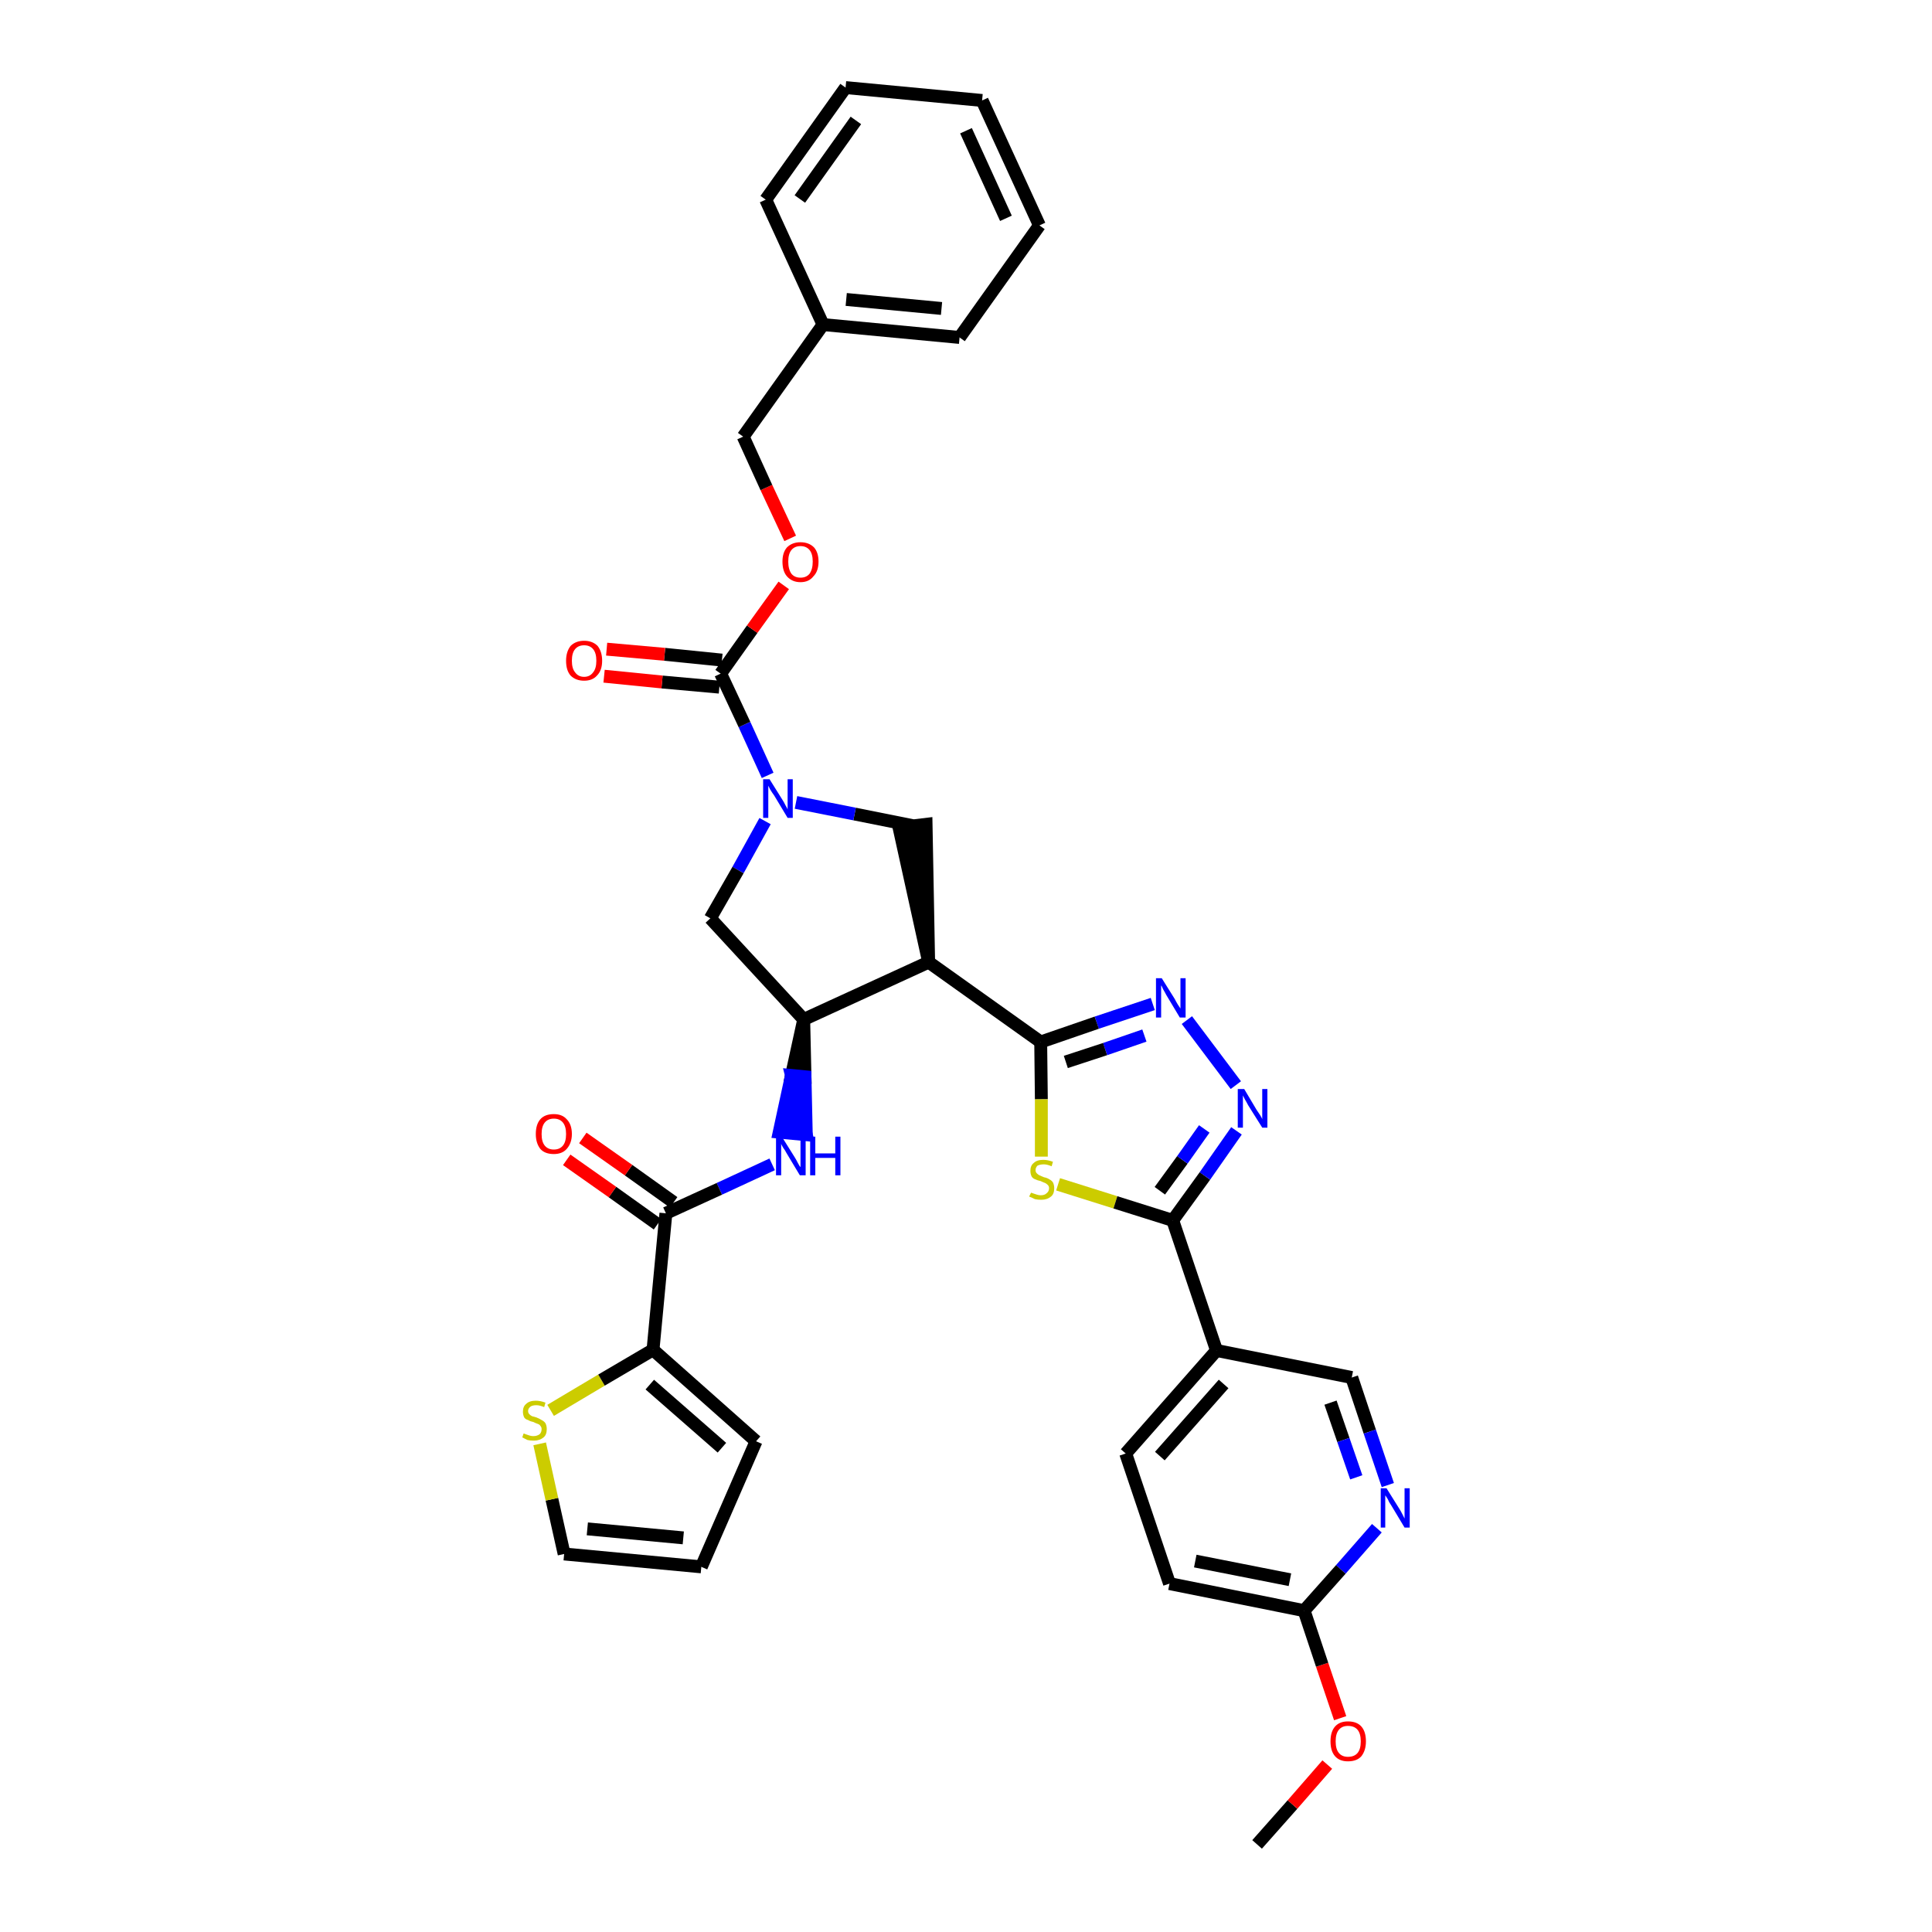 <?xml version='1.0' encoding='iso-8859-1'?>
<svg version='1.1' baseProfile='full'
              xmlns='http://www.w3.org/2000/svg'
                      xmlns:rdkit='http://www.rdkit.org/xml'
                      xmlns:xlink='http://www.w3.org/1999/xlink'
                  xml:space='preserve'
width='300px' height='300px' viewBox='0 0 300 300'>
<!-- END OF HEADER -->
<path class='bond-0 atom-0 atom-1' d='M 195.2,286.4 L 200.7,280.2' style='fill:none;fill-rule:evenodd;stroke:#000000;stroke-width:2.0px;stroke-linecap:butt;stroke-linejoin:miter;stroke-opacity:1' />
<path class='bond-0 atom-0 atom-1' d='M 200.7,280.2 L 206.1,274.0' style='fill:none;fill-rule:evenodd;stroke:#FF0000;stroke-width:2.0px;stroke-linecap:butt;stroke-linejoin:miter;stroke-opacity:1' />
<path class='bond-1 atom-1 atom-2' d='M 208.1,266.8 L 205.3,258.5' style='fill:none;fill-rule:evenodd;stroke:#FF0000;stroke-width:2.0px;stroke-linecap:butt;stroke-linejoin:miter;stroke-opacity:1' />
<path class='bond-1 atom-1 atom-2' d='M 205.3,258.5 L 202.5,250.1' style='fill:none;fill-rule:evenodd;stroke:#000000;stroke-width:2.0px;stroke-linecap:butt;stroke-linejoin:miter;stroke-opacity:1' />
<path class='bond-2 atom-2 atom-3' d='M 202.5,250.1 L 181.6,245.9' style='fill:none;fill-rule:evenodd;stroke:#000000;stroke-width:2.0px;stroke-linecap:butt;stroke-linejoin:miter;stroke-opacity:1' />
<path class='bond-2 atom-2 atom-3' d='M 200.3,245.3 L 185.6,242.4' style='fill:none;fill-rule:evenodd;stroke:#000000;stroke-width:2.0px;stroke-linecap:butt;stroke-linejoin:miter;stroke-opacity:1' />
<path class='bond-35 atom-35 atom-2' d='M 213.8,237.3 L 208.2,243.7' style='fill:none;fill-rule:evenodd;stroke:#0000FF;stroke-width:2.0px;stroke-linecap:butt;stroke-linejoin:miter;stroke-opacity:1' />
<path class='bond-35 atom-35 atom-2' d='M 208.2,243.7 L 202.5,250.1' style='fill:none;fill-rule:evenodd;stroke:#000000;stroke-width:2.0px;stroke-linecap:butt;stroke-linejoin:miter;stroke-opacity:1' />
<path class='bond-3 atom-3 atom-4' d='M 181.6,245.9 L 174.8,225.7' style='fill:none;fill-rule:evenodd;stroke:#000000;stroke-width:2.0px;stroke-linecap:butt;stroke-linejoin:miter;stroke-opacity:1' />
<path class='bond-4 atom-4 atom-5' d='M 174.8,225.7 L 188.9,209.7' style='fill:none;fill-rule:evenodd;stroke:#000000;stroke-width:2.0px;stroke-linecap:butt;stroke-linejoin:miter;stroke-opacity:1' />
<path class='bond-4 atom-4 atom-5' d='M 180.1,226.1 L 190.0,214.9' style='fill:none;fill-rule:evenodd;stroke:#000000;stroke-width:2.0px;stroke-linecap:butt;stroke-linejoin:miter;stroke-opacity:1' />
<path class='bond-5 atom-5 atom-6' d='M 188.9,209.7 L 182.1,189.5' style='fill:none;fill-rule:evenodd;stroke:#000000;stroke-width:2.0px;stroke-linecap:butt;stroke-linejoin:miter;stroke-opacity:1' />
<path class='bond-33 atom-5 atom-34' d='M 188.9,209.7 L 209.9,213.9' style='fill:none;fill-rule:evenodd;stroke:#000000;stroke-width:2.0px;stroke-linecap:butt;stroke-linejoin:miter;stroke-opacity:1' />
<path class='bond-6 atom-6 atom-7' d='M 182.1,189.5 L 187.1,182.6' style='fill:none;fill-rule:evenodd;stroke:#000000;stroke-width:2.0px;stroke-linecap:butt;stroke-linejoin:miter;stroke-opacity:1' />
<path class='bond-6 atom-6 atom-7' d='M 187.1,182.6 L 192.0,175.6' style='fill:none;fill-rule:evenodd;stroke:#0000FF;stroke-width:2.0px;stroke-linecap:butt;stroke-linejoin:miter;stroke-opacity:1' />
<path class='bond-6 atom-6 atom-7' d='M 180.1,184.9 L 183.6,180.1' style='fill:none;fill-rule:evenodd;stroke:#000000;stroke-width:2.0px;stroke-linecap:butt;stroke-linejoin:miter;stroke-opacity:1' />
<path class='bond-6 atom-6 atom-7' d='M 183.6,180.1 L 187.0,175.3' style='fill:none;fill-rule:evenodd;stroke:#0000FF;stroke-width:2.0px;stroke-linecap:butt;stroke-linejoin:miter;stroke-opacity:1' />
<path class='bond-36 atom-33 atom-6' d='M 164.3,183.9 L 173.2,186.7' style='fill:none;fill-rule:evenodd;stroke:#CCCC00;stroke-width:2.0px;stroke-linecap:butt;stroke-linejoin:miter;stroke-opacity:1' />
<path class='bond-36 atom-33 atom-6' d='M 173.2,186.7 L 182.1,189.5' style='fill:none;fill-rule:evenodd;stroke:#000000;stroke-width:2.0px;stroke-linecap:butt;stroke-linejoin:miter;stroke-opacity:1' />
<path class='bond-7 atom-7 atom-8' d='M 191.9,168.5 L 184.3,158.4' style='fill:none;fill-rule:evenodd;stroke:#0000FF;stroke-width:2.0px;stroke-linecap:butt;stroke-linejoin:miter;stroke-opacity:1' />
<path class='bond-8 atom-8 atom-9' d='M 179.0,155.9 L 170.3,158.8' style='fill:none;fill-rule:evenodd;stroke:#0000FF;stroke-width:2.0px;stroke-linecap:butt;stroke-linejoin:miter;stroke-opacity:1' />
<path class='bond-8 atom-8 atom-9' d='M 170.3,158.8 L 161.6,161.8' style='fill:none;fill-rule:evenodd;stroke:#000000;stroke-width:2.0px;stroke-linecap:butt;stroke-linejoin:miter;stroke-opacity:1' />
<path class='bond-8 atom-8 atom-9' d='M 177.7,160.8 L 171.6,162.9' style='fill:none;fill-rule:evenodd;stroke:#0000FF;stroke-width:2.0px;stroke-linecap:butt;stroke-linejoin:miter;stroke-opacity:1' />
<path class='bond-8 atom-8 atom-9' d='M 171.6,162.9 L 165.5,164.9' style='fill:none;fill-rule:evenodd;stroke:#000000;stroke-width:2.0px;stroke-linecap:butt;stroke-linejoin:miter;stroke-opacity:1' />
<path class='bond-9 atom-9 atom-10' d='M 161.6,161.8 L 144.2,149.4' style='fill:none;fill-rule:evenodd;stroke:#000000;stroke-width:2.0px;stroke-linecap:butt;stroke-linejoin:miter;stroke-opacity:1' />
<path class='bond-32 atom-9 atom-33' d='M 161.6,161.8 L 161.7,170.7' style='fill:none;fill-rule:evenodd;stroke:#000000;stroke-width:2.0px;stroke-linecap:butt;stroke-linejoin:miter;stroke-opacity:1' />
<path class='bond-32 atom-9 atom-33' d='M 161.7,170.7 L 161.7,179.6' style='fill:none;fill-rule:evenodd;stroke:#CCCC00;stroke-width:2.0px;stroke-linecap:butt;stroke-linejoin:miter;stroke-opacity:1' />
<path class='bond-10 atom-10 atom-11' d='M 144.2,149.4 L 143.8,128.0 L 139.6,128.5 Z' style='fill:#000000;fill-rule:evenodd;fill-opacity:1;stroke:#000000;stroke-width:2.0px;stroke-linecap:butt;stroke-linejoin:miter;stroke-opacity:1;' />
<path class='bond-37 atom-24 atom-10' d='M 124.8,158.3 L 144.2,149.4' style='fill:none;fill-rule:evenodd;stroke:#000000;stroke-width:2.0px;stroke-linecap:butt;stroke-linejoin:miter;stroke-opacity:1' />
<path class='bond-11 atom-11 atom-12' d='M 141.7,128.2 L 132.7,126.4' style='fill:none;fill-rule:evenodd;stroke:#000000;stroke-width:2.0px;stroke-linecap:butt;stroke-linejoin:miter;stroke-opacity:1' />
<path class='bond-11 atom-11 atom-12' d='M 132.7,126.4 L 123.6,124.6' style='fill:none;fill-rule:evenodd;stroke:#0000FF;stroke-width:2.0px;stroke-linecap:butt;stroke-linejoin:miter;stroke-opacity:1' />
<path class='bond-12 atom-12 atom-13' d='M 119.2,120.4 L 115.6,112.5' style='fill:none;fill-rule:evenodd;stroke:#0000FF;stroke-width:2.0px;stroke-linecap:butt;stroke-linejoin:miter;stroke-opacity:1' />
<path class='bond-12 atom-12 atom-13' d='M 115.6,112.5 L 111.9,104.6' style='fill:none;fill-rule:evenodd;stroke:#000000;stroke-width:2.0px;stroke-linecap:butt;stroke-linejoin:miter;stroke-opacity:1' />
<path class='bond-22 atom-12 atom-23' d='M 118.8,127.5 L 114.6,135.1' style='fill:none;fill-rule:evenodd;stroke:#0000FF;stroke-width:2.0px;stroke-linecap:butt;stroke-linejoin:miter;stroke-opacity:1' />
<path class='bond-22 atom-12 atom-23' d='M 114.6,135.1 L 110.3,142.6' style='fill:none;fill-rule:evenodd;stroke:#000000;stroke-width:2.0px;stroke-linecap:butt;stroke-linejoin:miter;stroke-opacity:1' />
<path class='bond-13 atom-13 atom-14' d='M 112.1,102.5 L 103.2,101.6' style='fill:none;fill-rule:evenodd;stroke:#000000;stroke-width:2.0px;stroke-linecap:butt;stroke-linejoin:miter;stroke-opacity:1' />
<path class='bond-13 atom-13 atom-14' d='M 103.2,101.6 L 94.2,100.8' style='fill:none;fill-rule:evenodd;stroke:#FF0000;stroke-width:2.0px;stroke-linecap:butt;stroke-linejoin:miter;stroke-opacity:1' />
<path class='bond-13 atom-13 atom-14' d='M 111.7,106.7 L 102.8,105.9' style='fill:none;fill-rule:evenodd;stroke:#000000;stroke-width:2.0px;stroke-linecap:butt;stroke-linejoin:miter;stroke-opacity:1' />
<path class='bond-13 atom-13 atom-14' d='M 102.8,105.9 L 93.8,105.0' style='fill:none;fill-rule:evenodd;stroke:#FF0000;stroke-width:2.0px;stroke-linecap:butt;stroke-linejoin:miter;stroke-opacity:1' />
<path class='bond-14 atom-13 atom-15' d='M 111.9,104.6 L 116.8,97.7' style='fill:none;fill-rule:evenodd;stroke:#000000;stroke-width:2.0px;stroke-linecap:butt;stroke-linejoin:miter;stroke-opacity:1' />
<path class='bond-14 atom-13 atom-15' d='M 116.8,97.7 L 121.7,90.9' style='fill:none;fill-rule:evenodd;stroke:#FF0000;stroke-width:2.0px;stroke-linecap:butt;stroke-linejoin:miter;stroke-opacity:1' />
<path class='bond-15 atom-15 atom-16' d='M 122.7,83.6 L 119.0,75.7' style='fill:none;fill-rule:evenodd;stroke:#FF0000;stroke-width:2.0px;stroke-linecap:butt;stroke-linejoin:miter;stroke-opacity:1' />
<path class='bond-15 atom-15 atom-16' d='M 119.0,75.7 L 115.4,67.8' style='fill:none;fill-rule:evenodd;stroke:#000000;stroke-width:2.0px;stroke-linecap:butt;stroke-linejoin:miter;stroke-opacity:1' />
<path class='bond-16 atom-16 atom-17' d='M 115.4,67.8 L 127.8,50.4' style='fill:none;fill-rule:evenodd;stroke:#000000;stroke-width:2.0px;stroke-linecap:butt;stroke-linejoin:miter;stroke-opacity:1' />
<path class='bond-17 atom-17 atom-18' d='M 127.8,50.4 L 149.0,52.4' style='fill:none;fill-rule:evenodd;stroke:#000000;stroke-width:2.0px;stroke-linecap:butt;stroke-linejoin:miter;stroke-opacity:1' />
<path class='bond-17 atom-17 atom-18' d='M 131.4,46.5 L 146.2,47.9' style='fill:none;fill-rule:evenodd;stroke:#000000;stroke-width:2.0px;stroke-linecap:butt;stroke-linejoin:miter;stroke-opacity:1' />
<path class='bond-39 atom-22 atom-17' d='M 118.9,31.0 L 127.8,50.4' style='fill:none;fill-rule:evenodd;stroke:#000000;stroke-width:2.0px;stroke-linecap:butt;stroke-linejoin:miter;stroke-opacity:1' />
<path class='bond-18 atom-18 atom-19' d='M 149.0,52.4 L 161.4,35.0' style='fill:none;fill-rule:evenodd;stroke:#000000;stroke-width:2.0px;stroke-linecap:butt;stroke-linejoin:miter;stroke-opacity:1' />
<path class='bond-19 atom-19 atom-20' d='M 161.4,35.0 L 152.5,15.6' style='fill:none;fill-rule:evenodd;stroke:#000000;stroke-width:2.0px;stroke-linecap:butt;stroke-linejoin:miter;stroke-opacity:1' />
<path class='bond-19 atom-19 atom-20' d='M 156.2,33.9 L 150.0,20.3' style='fill:none;fill-rule:evenodd;stroke:#000000;stroke-width:2.0px;stroke-linecap:butt;stroke-linejoin:miter;stroke-opacity:1' />
<path class='bond-20 atom-20 atom-21' d='M 152.5,15.6 L 131.3,13.6' style='fill:none;fill-rule:evenodd;stroke:#000000;stroke-width:2.0px;stroke-linecap:butt;stroke-linejoin:miter;stroke-opacity:1' />
<path class='bond-21 atom-21 atom-22' d='M 131.3,13.6 L 118.9,31.0' style='fill:none;fill-rule:evenodd;stroke:#000000;stroke-width:2.0px;stroke-linecap:butt;stroke-linejoin:miter;stroke-opacity:1' />
<path class='bond-21 atom-21 atom-22' d='M 132.9,18.7 L 124.2,30.9' style='fill:none;fill-rule:evenodd;stroke:#000000;stroke-width:2.0px;stroke-linecap:butt;stroke-linejoin:miter;stroke-opacity:1' />
<path class='bond-23 atom-23 atom-24' d='M 110.3,142.6 L 124.8,158.3' style='fill:none;fill-rule:evenodd;stroke:#000000;stroke-width:2.0px;stroke-linecap:butt;stroke-linejoin:miter;stroke-opacity:1' />
<path class='bond-24 atom-24 atom-25' d='M 124.8,158.3 L 122.9,167.0 L 125.0,167.2 Z' style='fill:#000000;fill-rule:evenodd;fill-opacity:1;stroke:#000000;stroke-width:2.0px;stroke-linecap:butt;stroke-linejoin:miter;stroke-opacity:1;' />
<path class='bond-24 atom-24 atom-25' d='M 122.9,167.0 L 125.2,176.2 L 121.0,175.8 Z' style='fill:#0000FF;fill-rule:evenodd;fill-opacity:1;stroke:#0000FF;stroke-width:2.0px;stroke-linecap:butt;stroke-linejoin:miter;stroke-opacity:1;' />
<path class='bond-24 atom-24 atom-25' d='M 122.9,167.0 L 125.0,167.2 L 125.2,176.2 Z' style='fill:#0000FF;fill-rule:evenodd;fill-opacity:1;stroke:#0000FF;stroke-width:2.0px;stroke-linecap:butt;stroke-linejoin:miter;stroke-opacity:1;' />
<path class='bond-25 atom-25 atom-26' d='M 119.9,180.8 L 111.7,184.6' style='fill:none;fill-rule:evenodd;stroke:#0000FF;stroke-width:2.0px;stroke-linecap:butt;stroke-linejoin:miter;stroke-opacity:1' />
<path class='bond-25 atom-25 atom-26' d='M 111.7,184.6 L 103.4,188.4' style='fill:none;fill-rule:evenodd;stroke:#000000;stroke-width:2.0px;stroke-linecap:butt;stroke-linejoin:miter;stroke-opacity:1' />
<path class='bond-26 atom-26 atom-27' d='M 104.6,186.7 L 97.6,181.7' style='fill:none;fill-rule:evenodd;stroke:#000000;stroke-width:2.0px;stroke-linecap:butt;stroke-linejoin:miter;stroke-opacity:1' />
<path class='bond-26 atom-26 atom-27' d='M 97.6,181.7 L 90.5,176.7' style='fill:none;fill-rule:evenodd;stroke:#FF0000;stroke-width:2.0px;stroke-linecap:butt;stroke-linejoin:miter;stroke-opacity:1' />
<path class='bond-26 atom-26 atom-27' d='M 102.1,190.1 L 95.1,185.1' style='fill:none;fill-rule:evenodd;stroke:#000000;stroke-width:2.0px;stroke-linecap:butt;stroke-linejoin:miter;stroke-opacity:1' />
<path class='bond-26 atom-26 atom-27' d='M 95.1,185.1 L 88.0,180.1' style='fill:none;fill-rule:evenodd;stroke:#FF0000;stroke-width:2.0px;stroke-linecap:butt;stroke-linejoin:miter;stroke-opacity:1' />
<path class='bond-27 atom-26 atom-28' d='M 103.4,188.4 L 101.4,209.6' style='fill:none;fill-rule:evenodd;stroke:#000000;stroke-width:2.0px;stroke-linecap:butt;stroke-linejoin:miter;stroke-opacity:1' />
<path class='bond-28 atom-28 atom-29' d='M 101.4,209.6 L 117.4,223.8' style='fill:none;fill-rule:evenodd;stroke:#000000;stroke-width:2.0px;stroke-linecap:butt;stroke-linejoin:miter;stroke-opacity:1' />
<path class='bond-28 atom-28 atom-29' d='M 100.9,215.0 L 112.1,224.8' style='fill:none;fill-rule:evenodd;stroke:#000000;stroke-width:2.0px;stroke-linecap:butt;stroke-linejoin:miter;stroke-opacity:1' />
<path class='bond-38 atom-32 atom-28' d='M 85.5,219.0 L 93.4,214.3' style='fill:none;fill-rule:evenodd;stroke:#CCCC00;stroke-width:2.0px;stroke-linecap:butt;stroke-linejoin:miter;stroke-opacity:1' />
<path class='bond-38 atom-32 atom-28' d='M 93.4,214.3 L 101.4,209.6' style='fill:none;fill-rule:evenodd;stroke:#000000;stroke-width:2.0px;stroke-linecap:butt;stroke-linejoin:miter;stroke-opacity:1' />
<path class='bond-29 atom-29 atom-30' d='M 117.4,223.8 L 108.9,243.3' style='fill:none;fill-rule:evenodd;stroke:#000000;stroke-width:2.0px;stroke-linecap:butt;stroke-linejoin:miter;stroke-opacity:1' />
<path class='bond-30 atom-30 atom-31' d='M 108.9,243.3 L 87.6,241.3' style='fill:none;fill-rule:evenodd;stroke:#000000;stroke-width:2.0px;stroke-linecap:butt;stroke-linejoin:miter;stroke-opacity:1' />
<path class='bond-30 atom-30 atom-31' d='M 106.1,238.8 L 91.2,237.4' style='fill:none;fill-rule:evenodd;stroke:#000000;stroke-width:2.0px;stroke-linecap:butt;stroke-linejoin:miter;stroke-opacity:1' />
<path class='bond-31 atom-31 atom-32' d='M 87.6,241.3 L 85.7,232.8' style='fill:none;fill-rule:evenodd;stroke:#000000;stroke-width:2.0px;stroke-linecap:butt;stroke-linejoin:miter;stroke-opacity:1' />
<path class='bond-31 atom-31 atom-32' d='M 85.7,232.8 L 83.8,224.2' style='fill:none;fill-rule:evenodd;stroke:#CCCC00;stroke-width:2.0px;stroke-linecap:butt;stroke-linejoin:miter;stroke-opacity:1' />
<path class='bond-34 atom-34 atom-35' d='M 209.9,213.9 L 212.7,222.3' style='fill:none;fill-rule:evenodd;stroke:#000000;stroke-width:2.0px;stroke-linecap:butt;stroke-linejoin:miter;stroke-opacity:1' />
<path class='bond-34 atom-34 atom-35' d='M 212.7,222.3 L 215.5,230.6' style='fill:none;fill-rule:evenodd;stroke:#0000FF;stroke-width:2.0px;stroke-linecap:butt;stroke-linejoin:miter;stroke-opacity:1' />
<path class='bond-34 atom-34 atom-35' d='M 206.6,217.8 L 208.6,223.6' style='fill:none;fill-rule:evenodd;stroke:#000000;stroke-width:2.0px;stroke-linecap:butt;stroke-linejoin:miter;stroke-opacity:1' />
<path class='bond-34 atom-34 atom-35' d='M 208.6,223.6 L 210.6,229.4' style='fill:none;fill-rule:evenodd;stroke:#0000FF;stroke-width:2.0px;stroke-linecap:butt;stroke-linejoin:miter;stroke-opacity:1' />
<path  class='atom-1' d='M 206.6 270.4
Q 206.6 268.9, 207.3 268.1
Q 208.0 267.3, 209.3 267.3
Q 210.7 267.3, 211.4 268.1
Q 212.1 268.9, 212.1 270.4
Q 212.1 271.8, 211.4 272.7
Q 210.7 273.5, 209.3 273.5
Q 208.0 273.5, 207.3 272.7
Q 206.6 271.9, 206.6 270.4
M 209.3 272.8
Q 210.3 272.8, 210.8 272.2
Q 211.3 271.6, 211.3 270.4
Q 211.3 269.2, 210.8 268.6
Q 210.3 268.0, 209.3 268.0
Q 208.4 268.0, 207.9 268.6
Q 207.4 269.2, 207.4 270.4
Q 207.4 271.6, 207.9 272.2
Q 208.4 272.8, 209.3 272.8
' fill='#FF0000'/>
<path  class='atom-7' d='M 193.2 169.1
L 195.1 172.3
Q 195.3 172.6, 195.7 173.2
Q 196.0 173.7, 196.0 173.8
L 196.0 169.1
L 196.8 169.1
L 196.8 175.1
L 196.0 175.1
L 193.8 171.6
Q 193.6 171.2, 193.3 170.7
Q 193.1 170.3, 193.0 170.1
L 193.0 175.1
L 192.2 175.1
L 192.2 169.1
L 193.2 169.1
' fill='#0000FF'/>
<path  class='atom-8' d='M 180.4 151.9
L 182.4 155.1
Q 182.6 155.5, 182.9 156.0
Q 183.3 156.6, 183.3 156.6
L 183.3 151.9
L 184.1 151.9
L 184.1 158.0
L 183.2 158.0
L 181.1 154.5
Q 180.9 154.1, 180.6 153.6
Q 180.4 153.1, 180.3 153.0
L 180.3 158.0
L 179.5 158.0
L 179.5 151.9
L 180.4 151.9
' fill='#0000FF'/>
<path  class='atom-12' d='M 119.5 121.0
L 121.5 124.2
Q 121.7 124.5, 122.0 125.1
Q 122.3 125.6, 122.3 125.7
L 122.3 121.0
L 123.1 121.0
L 123.1 127.0
L 122.3 127.0
L 120.2 123.5
Q 119.9 123.1, 119.6 122.6
Q 119.4 122.2, 119.3 122.0
L 119.3 127.0
L 118.5 127.0
L 118.5 121.0
L 119.5 121.0
' fill='#0000FF'/>
<path  class='atom-14' d='M 87.9 102.6
Q 87.9 101.2, 88.6 100.3
Q 89.4 99.5, 90.7 99.5
Q 92.0 99.5, 92.8 100.3
Q 93.5 101.2, 93.5 102.6
Q 93.5 104.1, 92.7 104.9
Q 92.0 105.7, 90.7 105.7
Q 89.4 105.7, 88.6 104.9
Q 87.9 104.1, 87.9 102.6
M 90.7 105.1
Q 91.6 105.1, 92.1 104.4
Q 92.6 103.8, 92.6 102.6
Q 92.6 101.4, 92.1 100.8
Q 91.6 100.2, 90.7 100.2
Q 89.8 100.2, 89.3 100.8
Q 88.8 101.4, 88.8 102.6
Q 88.8 103.8, 89.3 104.4
Q 89.8 105.1, 90.7 105.1
' fill='#FF0000'/>
<path  class='atom-15' d='M 121.5 87.2
Q 121.5 85.8, 122.2 85.0
Q 123.0 84.2, 124.3 84.2
Q 125.6 84.2, 126.4 85.0
Q 127.1 85.8, 127.1 87.2
Q 127.1 88.7, 126.3 89.5
Q 125.6 90.4, 124.3 90.4
Q 123.0 90.4, 122.2 89.5
Q 121.5 88.7, 121.5 87.2
M 124.3 89.7
Q 125.2 89.7, 125.7 89.1
Q 126.2 88.4, 126.2 87.2
Q 126.2 86.0, 125.7 85.4
Q 125.2 84.8, 124.3 84.8
Q 123.4 84.8, 122.9 85.4
Q 122.4 86.0, 122.4 87.2
Q 122.4 88.4, 122.9 89.1
Q 123.4 89.7, 124.3 89.7
' fill='#FF0000'/>
<path  class='atom-25' d='M 121.4 176.5
L 123.4 179.7
Q 123.6 180.0, 123.9 180.6
Q 124.2 181.2, 124.3 181.2
L 124.3 176.5
L 125.1 176.5
L 125.1 182.5
L 124.2 182.5
L 122.1 179.0
Q 121.9 178.6, 121.6 178.2
Q 121.3 177.7, 121.3 177.6
L 121.3 182.5
L 120.5 182.5
L 120.5 176.5
L 121.4 176.5
' fill='#0000FF'/>
<path  class='atom-25' d='M 125.8 176.5
L 126.6 176.5
L 126.6 179.1
L 129.7 179.1
L 129.7 176.5
L 130.5 176.5
L 130.5 182.5
L 129.7 182.5
L 129.7 179.8
L 126.6 179.8
L 126.6 182.5
L 125.8 182.5
L 125.8 176.5
' fill='#0000FF'/>
<path  class='atom-27' d='M 83.2 176.1
Q 83.2 174.6, 83.9 173.8
Q 84.6 173.0, 86.0 173.0
Q 87.3 173.0, 88.0 173.8
Q 88.8 174.6, 88.8 176.1
Q 88.8 177.5, 88.0 178.4
Q 87.3 179.2, 86.0 179.2
Q 84.6 179.2, 83.9 178.4
Q 83.2 177.5, 83.2 176.1
M 86.0 178.5
Q 86.9 178.5, 87.4 177.9
Q 87.9 177.3, 87.9 176.1
Q 87.9 174.9, 87.4 174.3
Q 86.9 173.7, 86.0 173.7
Q 85.1 173.7, 84.6 174.3
Q 84.1 174.9, 84.1 176.1
Q 84.1 177.3, 84.6 177.9
Q 85.1 178.5, 86.0 178.5
' fill='#FF0000'/>
<path  class='atom-32' d='M 81.3 222.6
Q 81.4 222.6, 81.6 222.7
Q 81.9 222.8, 82.2 222.9
Q 82.5 223.0, 82.8 223.0
Q 83.4 223.0, 83.8 222.7
Q 84.1 222.4, 84.1 221.9
Q 84.1 221.6, 83.9 221.4
Q 83.8 221.2, 83.5 221.1
Q 83.2 221.0, 82.8 220.8
Q 82.3 220.7, 82.0 220.5
Q 81.6 220.4, 81.4 220.1
Q 81.2 219.7, 81.2 219.2
Q 81.2 218.4, 81.7 218.0
Q 82.2 217.5, 83.2 217.5
Q 83.9 217.5, 84.7 217.8
L 84.5 218.5
Q 83.8 218.2, 83.3 218.2
Q 82.7 218.2, 82.4 218.4
Q 82.0 218.7, 82.0 219.1
Q 82.0 219.4, 82.2 219.6
Q 82.4 219.8, 82.6 219.9
Q 82.9 220.0, 83.3 220.1
Q 83.8 220.3, 84.1 220.5
Q 84.5 220.7, 84.7 221.0
Q 84.9 221.4, 84.9 221.9
Q 84.9 222.8, 84.4 223.2
Q 83.8 223.7, 82.9 223.7
Q 82.3 223.7, 81.9 223.6
Q 81.5 223.4, 81.1 223.2
L 81.3 222.6
' fill='#CCCC00'/>
<path  class='atom-33' d='M 160.1 185.2
Q 160.1 185.2, 160.4 185.3
Q 160.7 185.4, 161.0 185.5
Q 161.3 185.6, 161.6 185.6
Q 162.2 185.6, 162.5 185.3
Q 162.9 185.0, 162.9 184.5
Q 162.9 184.2, 162.7 184.0
Q 162.5 183.8, 162.3 183.7
Q 162.0 183.6, 161.6 183.4
Q 161.1 183.3, 160.7 183.1
Q 160.4 183.0, 160.2 182.7
Q 160.0 182.3, 160.0 181.8
Q 160.0 181.0, 160.5 180.6
Q 161.0 180.1, 162.0 180.1
Q 162.7 180.1, 163.5 180.4
L 163.3 181.1
Q 162.6 180.8, 162.1 180.8
Q 161.5 180.8, 161.1 181.0
Q 160.8 181.3, 160.8 181.7
Q 160.8 182.0, 161.0 182.2
Q 161.2 182.4, 161.4 182.5
Q 161.6 182.6, 162.1 182.8
Q 162.6 182.9, 162.9 183.1
Q 163.3 183.3, 163.5 183.6
Q 163.7 184.0, 163.7 184.5
Q 163.7 185.4, 163.2 185.8
Q 162.6 186.3, 161.7 186.3
Q 161.1 186.3, 160.7 186.2
Q 160.3 186.0, 159.8 185.8
L 160.1 185.2
' fill='#CCCC00'/>
<path  class='atom-35' d='M 215.3 231.1
L 217.3 234.3
Q 217.5 234.6, 217.8 235.2
Q 218.1 235.8, 218.1 235.8
L 218.1 231.1
L 218.9 231.1
L 218.9 237.2
L 218.1 237.2
L 216.0 233.7
Q 215.7 233.3, 215.5 232.8
Q 215.2 232.3, 215.1 232.2
L 215.1 237.2
L 214.4 237.2
L 214.4 231.1
L 215.3 231.1
' fill='#0000FF'/>
</svg>
